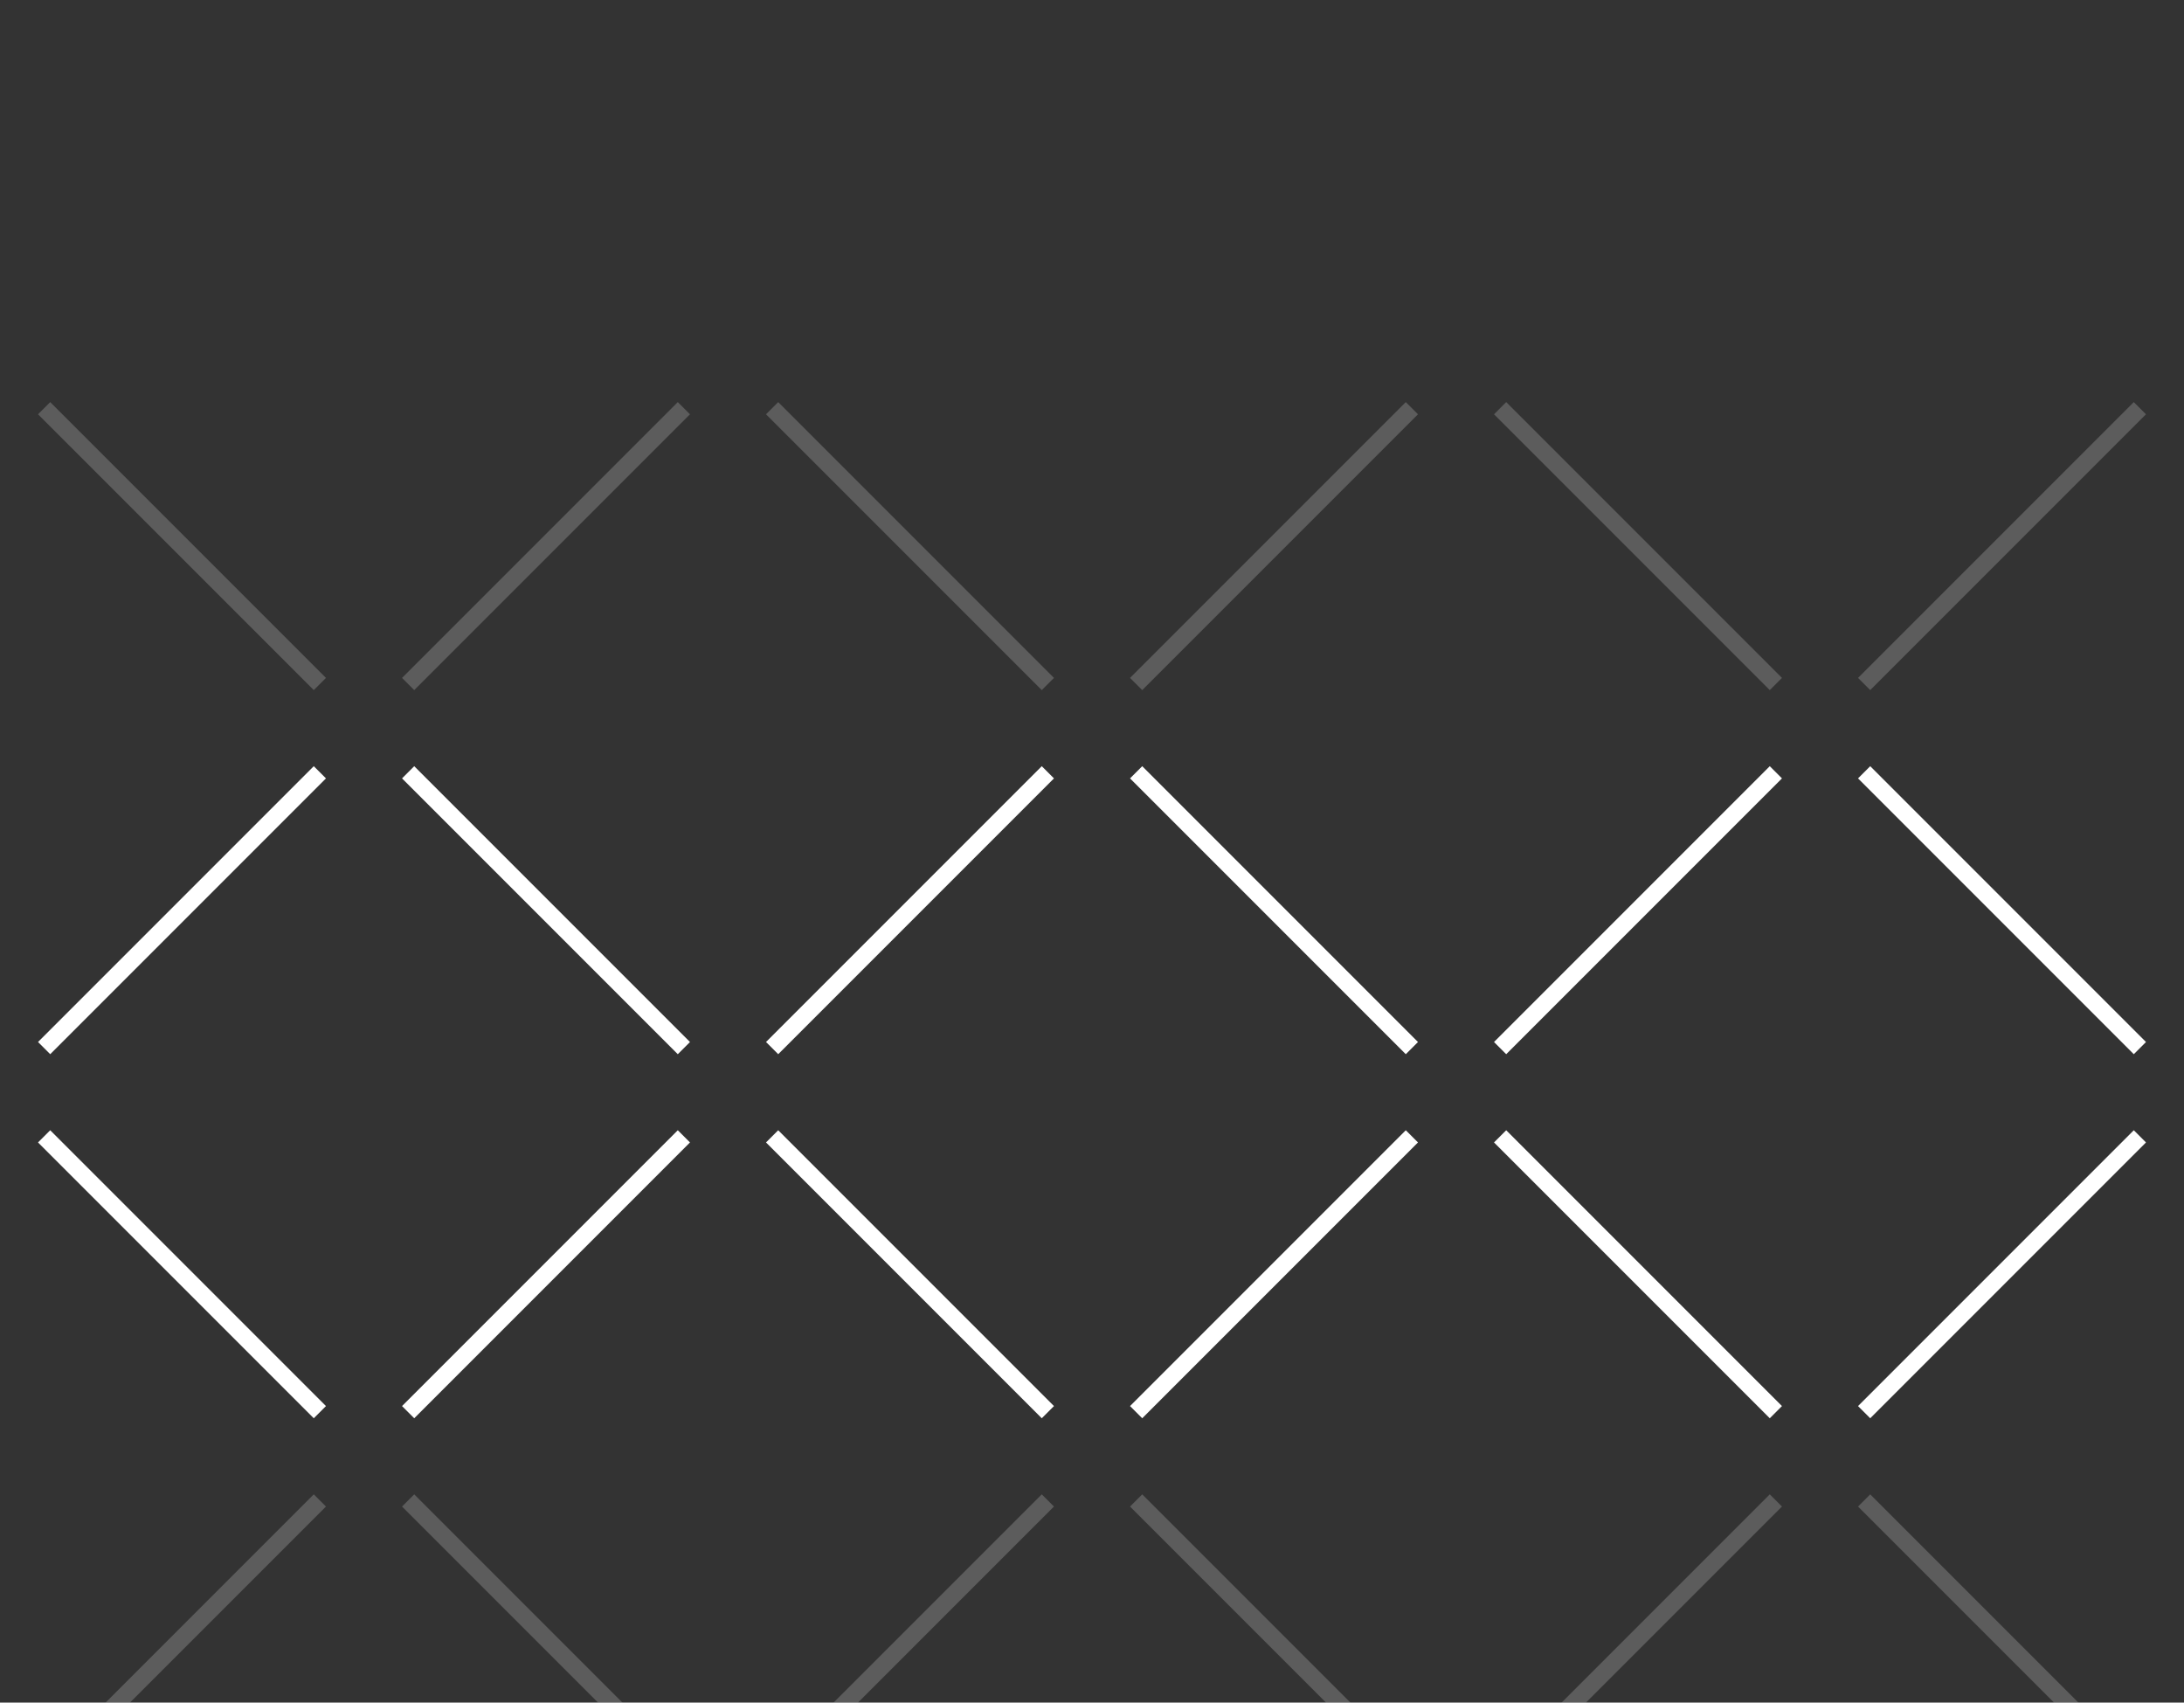 <svg width="680" height="530" viewBox="0 0 680 530" fill="none" xmlns="http://www.w3.org/2000/svg">
<rect x="0" y="0" width="680" height="530" fill="#333333" stroke="none"/>
<path opacity="0.2" d="M666.264 127.068L580.405 212.927" stroke="white" stroke-width="5.368"/>
<path opacity="0.2" d="M552.928 212.926L467.069 127.067" stroke="white" stroke-width="5.368"/>
<path opacity="0.2" d="M439.598 127.068L353.739 212.927" stroke="white" stroke-width="5.368"/>
<path opacity="0.2" d="M326.261 212.926L240.402 127.067" stroke="white" stroke-width="5.368"/>
<path opacity="0.2" d="M212.931 127.068L127.072 212.927" stroke="white" stroke-width="5.368"/>
<path opacity="0.2" d="M99.594 212.926L13.736 127.067" stroke="white" stroke-width="5.368"/>
<path d="M13.736 326.264L99.595 240.405" stroke="white" stroke-width="5.368"/>
<path d="M127.072 439.594L212.931 353.735" stroke="white" stroke-width="5.368"/>
<path d="M127.072 240.406L212.931 326.265" stroke="white" stroke-width="5.368"/>
<path d="M13.736 353.736L99.595 439.595" stroke="white" stroke-width="5.368"/>
<path d="M240.402 326.264L326.261 240.405" stroke="white" stroke-width="5.368"/>
<path d="M353.739 439.594L439.598 353.735" stroke="white" stroke-width="5.368"/>
<path d="M353.739 240.406L439.598 326.265" stroke="white" stroke-width="5.368"/>
<path d="M240.402 353.736L326.261 439.595" stroke="white" stroke-width="5.368"/>
<path d="M467.069 326.264L552.928 240.405" stroke="white" stroke-width="5.368"/>
<path d="M580.406 439.594L666.265 353.735" stroke="white" stroke-width="5.368"/>
<path d="M580.406 240.406L666.265 326.265" stroke="white" stroke-width="5.368"/>
<path d="M467.069 353.736L552.928 439.595" stroke="white" stroke-width="5.368"/>
<path opacity="0.2" d="M13.736 552.932L99.595 467.073" stroke="white" stroke-width="5.368"/>
<path opacity="0.2" d="M127.072 467.074L212.931 552.933" stroke="white" stroke-width="5.368"/>
<path opacity="0.2" d="M240.402 552.932L326.261 467.073" stroke="white" stroke-width="5.368"/>
<path opacity="0.2" d="M353.739 467.074L439.598 552.933" stroke="white" stroke-width="5.368"/>
<path opacity="0.2" d="M467.069 552.932L552.928 467.073" stroke="white" stroke-width="5.368"/>
<path opacity="0.2" d="M580.406 467.074L666.265 552.933" stroke="white" stroke-width="5.368"/>
</svg>
